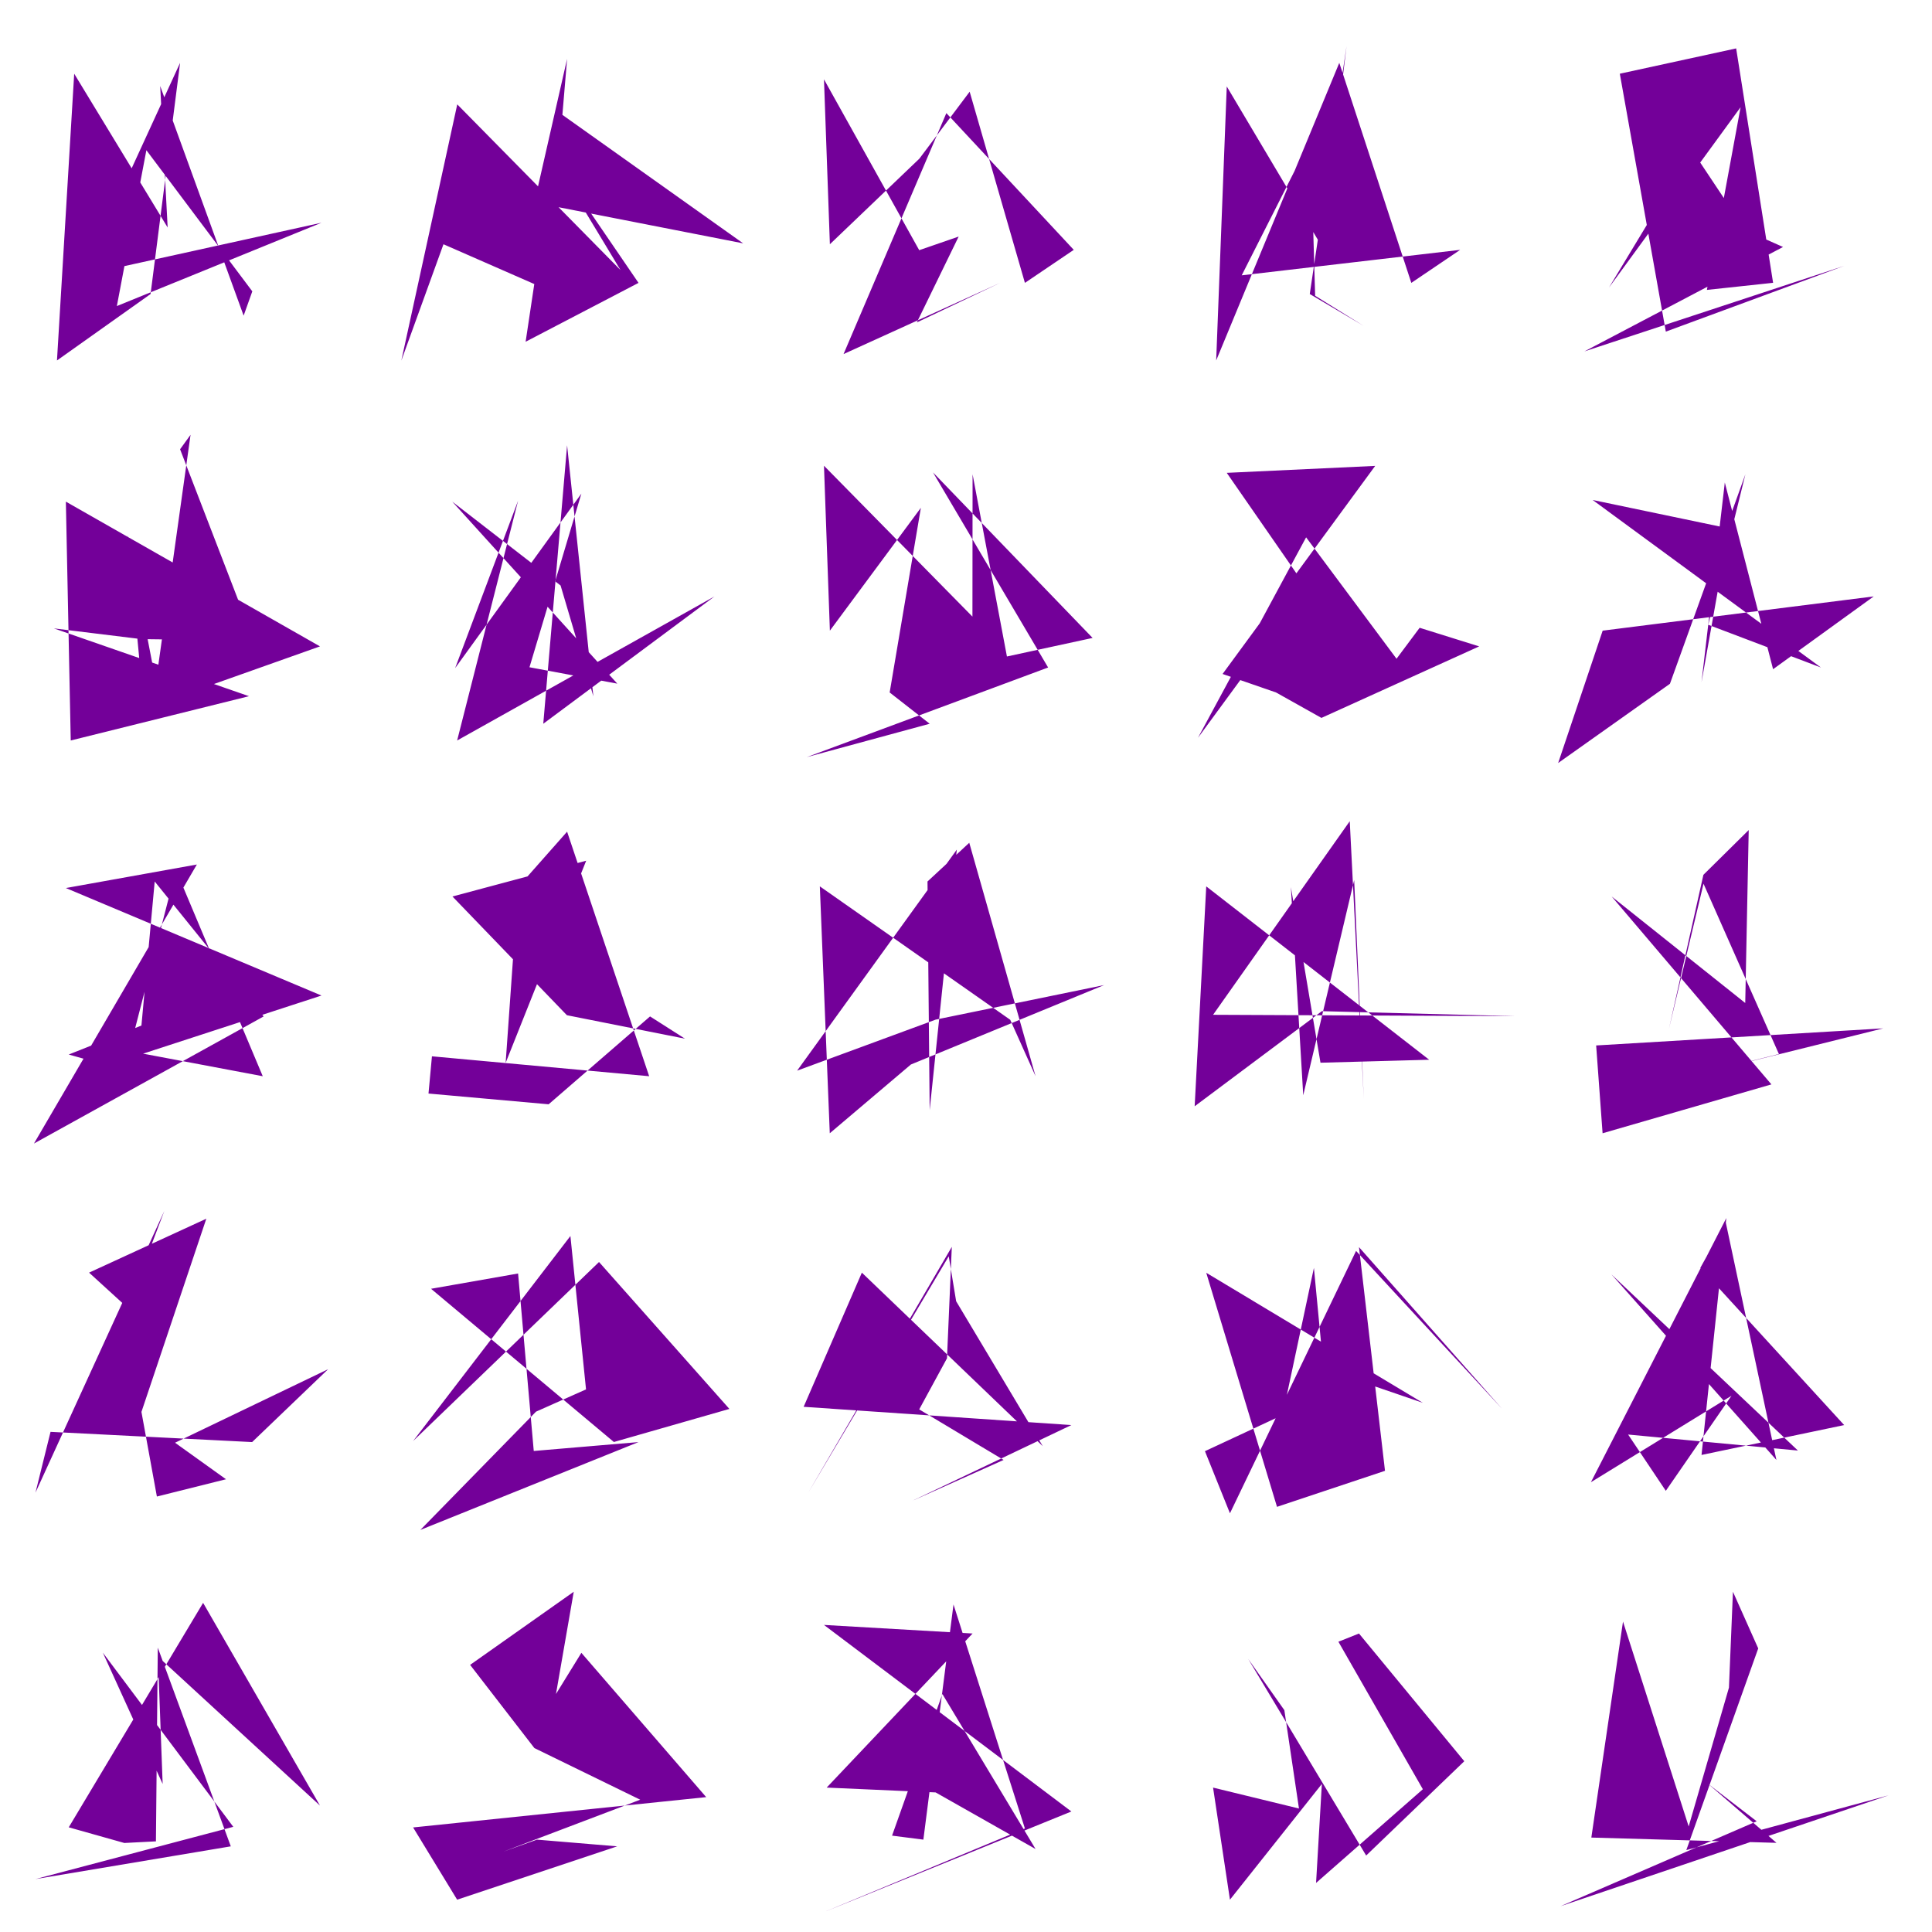 <svg xmlns="http://www.w3.org/2000/svg" style="background-color:#000" viewBox="0 0 500 500" fill="#730099" xmlns:v="https://vecta.io/nano"><path d="M65.298 75.4L37.882 38.872l-7.639 40.336 52.956-21.565-61.845 13.613 25.252-54.988-7.64 59.828-24.221 17.192 4.457-74.209L43.39 58.881l-1.934-36.625 21.598 59.432m102.194-8.477l-29.217 15.233 8.885-59.169 47.414 33.704-54.037-10.581 8.472-37.161-5.026 59.792-26.969-11.817-10.903 30.108 14.473-66.307 42.25 42.883-18.09-29.977m70.745-19.389l1.527 42.682 23.161-22.151 13.015-17.327 14.3 49.476 12.642-8.548-32.973-35.388-26.607 62.361 40.563-18.446-21.597 10.256 10.825-22.221-10.21 3.524m139.999-.085l-12.642 8.548-18.641-56.943-31.861 77.02 2.738-70.916 24.662 41.508 6.338-51.935-9.518 64.152 13.977 8.26-12.589-7.815-1.178-40.477-17.822 35.192m127.961-58.729l9.558 60.662-17.132 1.839 8.719-47.279-34.054 46.669 21.478-35.547 13.782 20.702 9.782 4.345-51.41 27.025 67.235-22.134-46.162 17.014-11.906-66.745M40.354 176.541l-7.345-38.1 4.266 45.006 45.537-16.162-65.765-37.462 1.262 61.814 46.131-11.46-50.499-17.549 22.662 2.776 29.081.356-19.078-49.492 2.708-3.74m104.249 67.681l-8.481-28.679-28.035-21.708 42.709 47.103-22.726-4.241 13.429-44.935-32.668 45.158 16.289-43.327-15.771 62.056 66.609-37.286-44.318 32.952 6.166-72.066m124.487 57.511l-62.461 23.195 31.809-8.639-10.356-8.094 8.076-47.787-23.548 31.791-1.527-42.682 38.42 39.044.039-36.822 8.888 47.145 22.172-4.803-41.306-42.839m114.438-1.684l-38.413 1.8 20.81 30.026-28.258 38.546 35.501-65.815-7.654 13.744 23.539 31.609 5.982-8.014 15.409 4.817-40.827 18.507-11.742-6.582-13.839-4.789m131.045-37.665l-35.276-7.366 59.078 43.356-29.156-11.057 9.607-38.938-19.524 54.211-28.93 20.504 11.523-34.255 70.146-8.862-26.046 18.839-12.493-48.313-6.025 51.664M37.03 272.685l46.169-15.041-66.152-27.821 33.901-6.088-42.156 72.207 59.442-32.89-28.196-34.923-3.434 37.276-18.813 7.503 14.388 4.055 13.357-51.834 22.467 53.397m62.86-3.464l3.217-45.482 12.686-14.344 21.238 63.289-56.217-5.153-.89 9.636 31.089 2.782 26.248-22.739 9.037 5.758-30.556-6.072-29.618-30.725 34.606-9.26m109.743 41.167l6.558 14.606-17.158-60.416-10.808 10.019.562 59.174 7.023-67.423-41.329 57.208 35.852-13.208 43.602-8.944-50.012 20.558-20.99 17.794-2.572-63.897m180.157 33.589l-50.234-1.289-32.918 24.612 2.996-56.91 57.692 44.868-28.126.771-7.66-45.449 3.195 53.866 13.184-55.697 2.484 56.606-3.629-71.828-35.373 50.1m126.895-36.227l-8.903 39.799 8.934-37.488 19.508 44.066-23.957 6.025 50.963-12.662-74.301 4.422 1.666 22.724 43.69-12.647-41.339-48.629 34.567 27.562.9-44.758M58.486 382.83l-13.182-9.453 39.614-19.027-19.67 18.86-52.168-2.648L9.178 386.3l33.349-72.906-9.517 25.045-9.958-9.083 30.343-13.957-16.791 50.004 3.996 21.898m118.272-14.111l-47.318-39.653 22.525-3.957 4.057 45.931 27.111-2.3-56.457 22.731 29.93-30.608 12.943-5.76-4.041-39.695-40.71 53.061 48.114-46.333 33.74 38.023m88.504 4.179l-41.239 19.635 23.698-10.612-21.839-13.083 7.19-13.219 1.248-28.843-37.151 63.614 36.358-61.173 1.914 11.628 22.416 37.502-46.815-44.9-15.068 34.722m122.507 25.89l27.947-9.329-6.732-57.889 37.064 41.878-37.819-40.895-32.638 67.902-6.473-16.075 20.097-9.36 8.104-38.073 2.495 26.11 25.701 8.813-56.059-33.661M465.298 375.4l-48.251-45.578 42.683 48.01-13.123-61.564-6.569 11.86 37.233 40.681-36.916 7.731 6.412-61.304-35.039 68.356 36.374-22.368-16.992 24.598-9.754-14.567M59.73 477.832l-18.893-51.43-.483 50.138-8.175.422-14.388-4.055 34.774-58.091 30.248 52.468-41.945-38.571 1.228 32.977-15.481-33.983 33.76 45.073-51.197 13.522m141.281-58.552l-6.572 10.658 4.598-26.464-26.819 18.926 16.628 21.528 27.391 13.363-35.441 13.448 8.723-3.113 20.763 1.737-41.42 13.804-11.396-18.696 75.849-7.846m48.1 9.967l8.104 1.034 7.799-60.859 18.482 57.974-51.888 21.588 63.91-25.99-64.026-48.279 38.458 2.221-37.762 39.876 28.205 1.251 25.858 14.646-24.117-40.117m98.21 23.282l-23.787 29.947-4.368-29.008 22.231 5.415-3.782-25.455-9.339-13.229 30.511 50.851 25.397-24.407-27.257-33.051-5.324 2.125 21.854 38.175-27.634 24.251m63.271 6.017l84.899-28.69-52.349 14.174 18.609-52.197-6.543-14.664-1.034 24.813-10.421 35.928-16.997-53.022-8.196 55.898 47.92 1.365-17.66-15.236 12.537 9.659"/></svg>